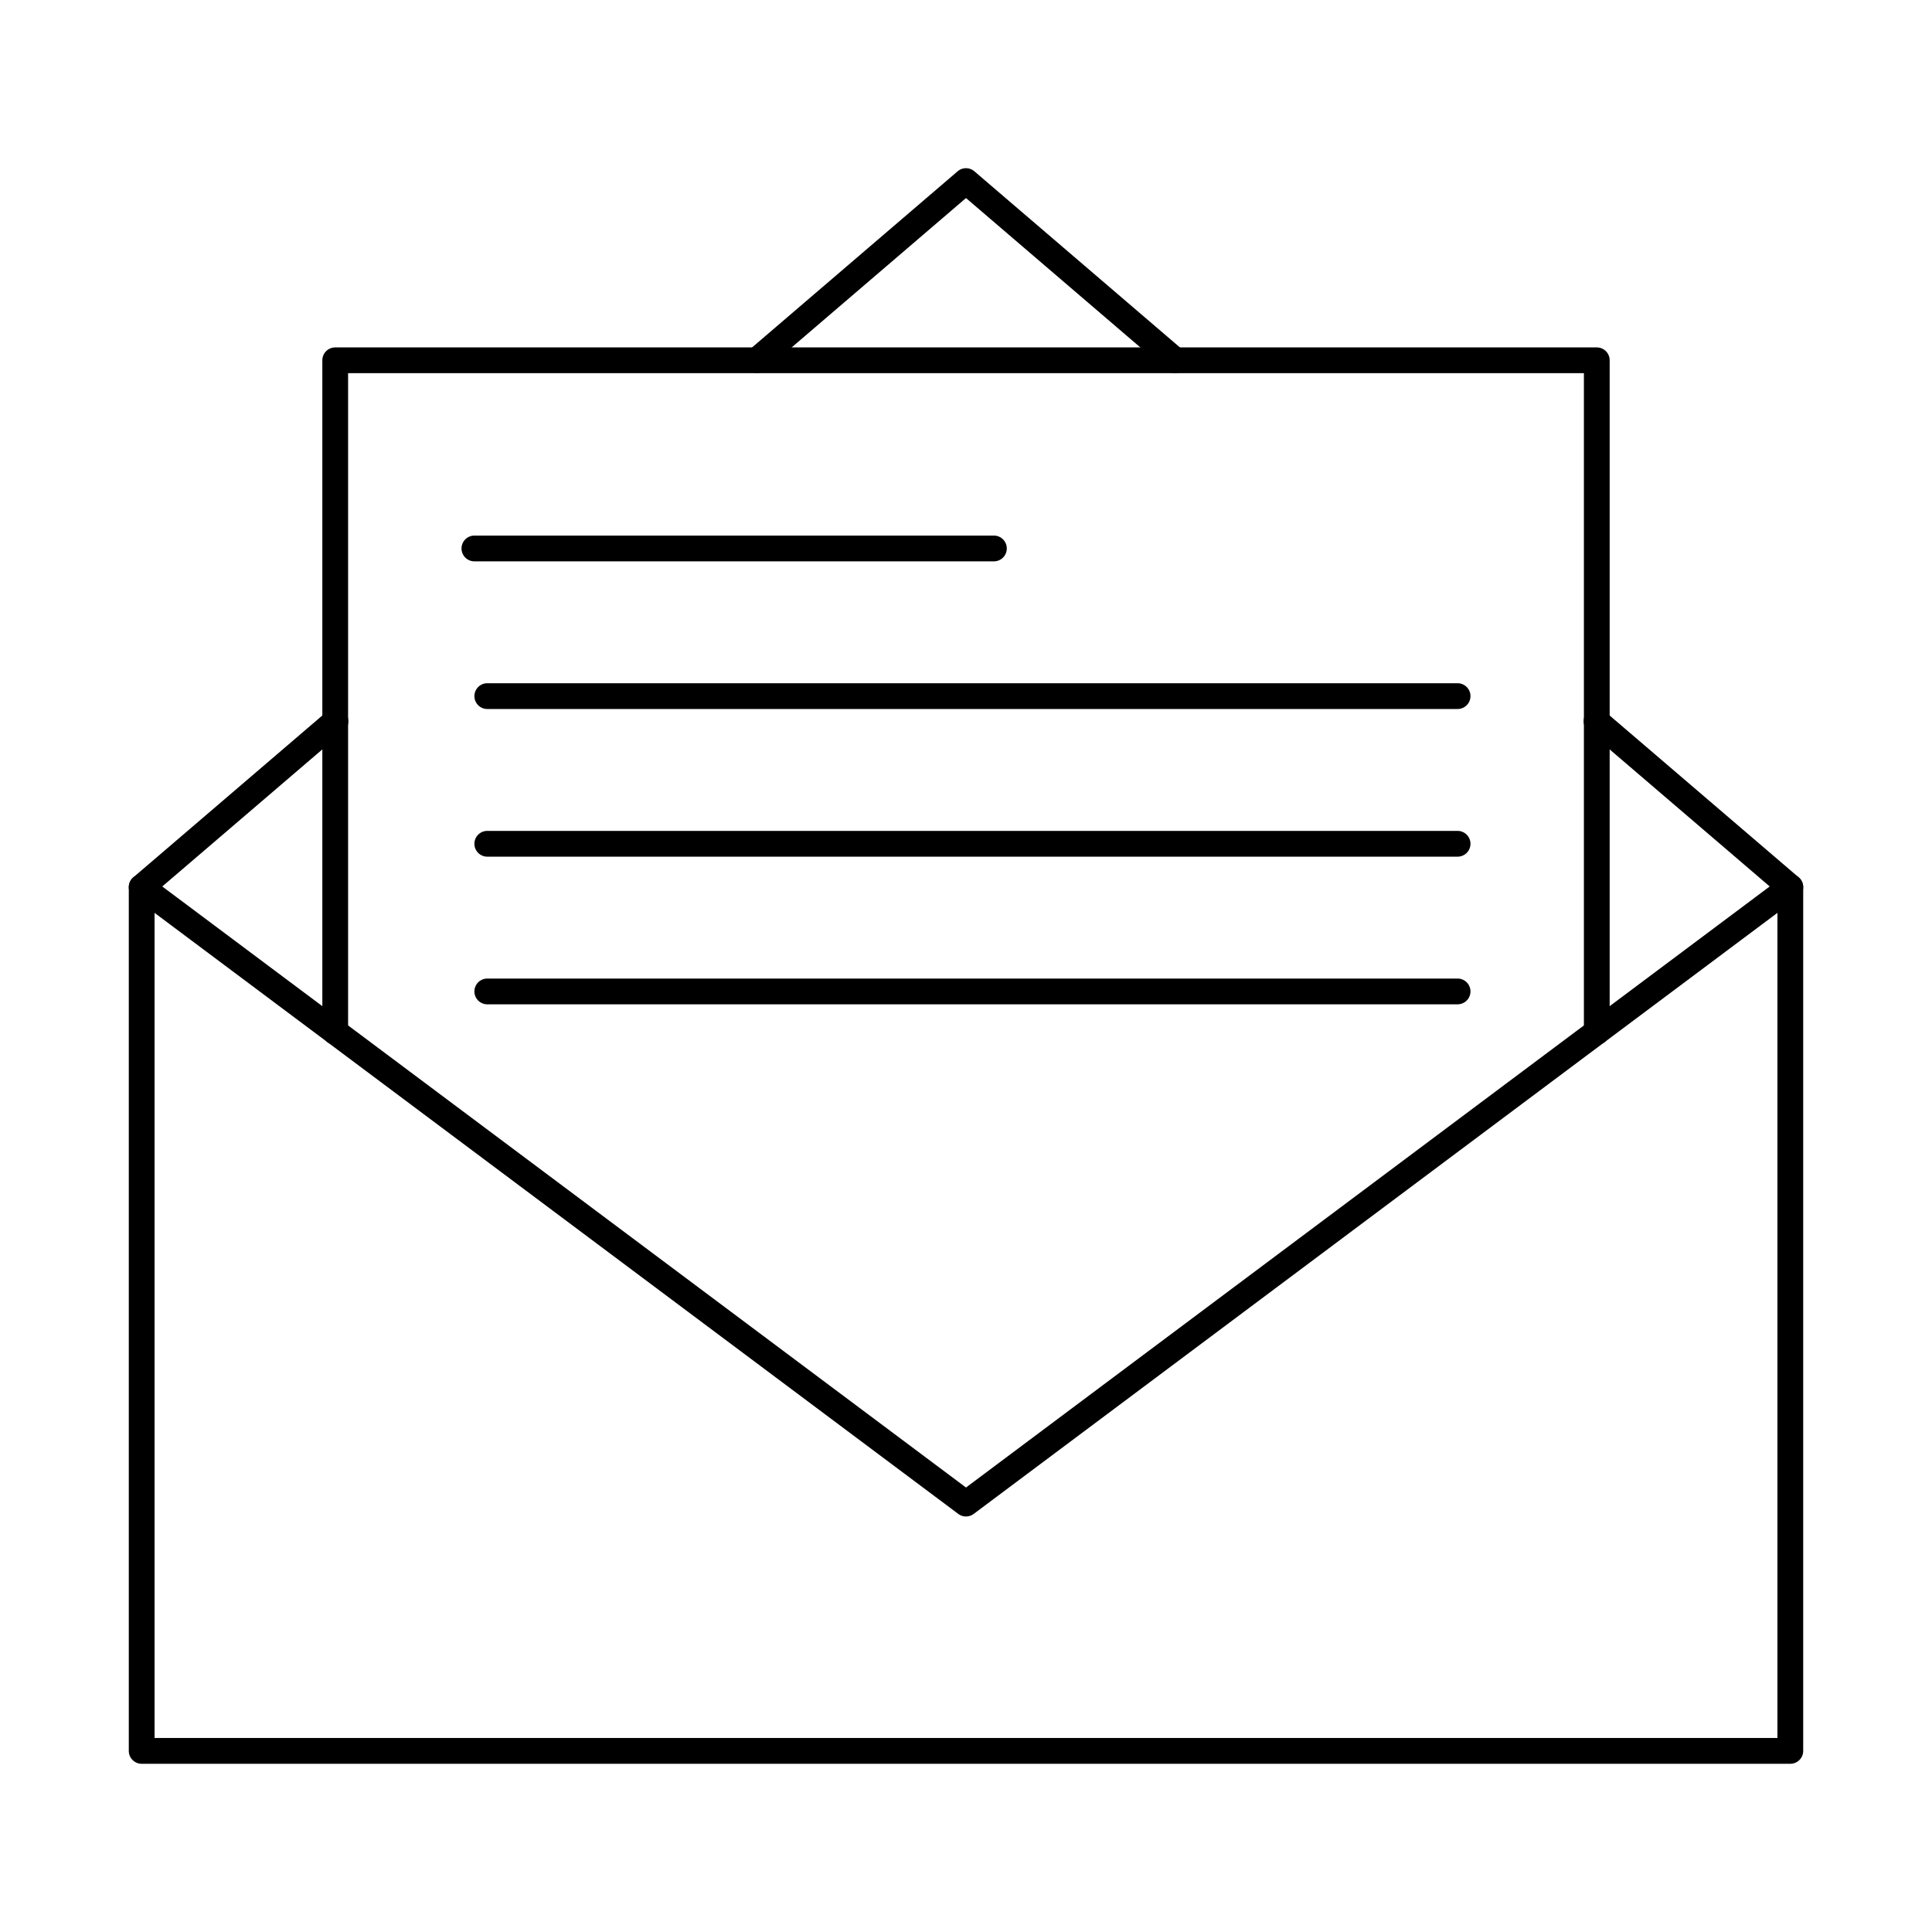 <svg id="Layer_1" height="512" viewBox="0 0 150 150" width="512" xmlns="http://www.w3.org/2000/svg" data-name="Layer 1"><path d="m139 136.939h-128a1 1 0 0 1 -1-1v-67.061a1 1 0 0 1 .35-.76l15.025-12.866a1 1 0 1 1 1.3 1.519l-14.675 12.567v65.6h126v-65.6l-14.676-12.567a1 1 0 1 1 1.3-1.519l15.026 12.866a1 1 0 0 1 .35.76v67.061a1 1 0 0 1 -1 1z"/><path d="m91.239 28.974a.993.993 0 0 1 -.65-.241l-15.589-13.356-15.589 13.356a1 1 0 0 1 -1.3-1.519l16.239-13.914a1 1 0 0 1 1.3 0l16.24 13.914a1 1 0 0 1 -.651 1.76z"/><path d="m75 117.739a1 1 0 0 1 -.6-.2l-64-47.861a1 1 0 1 1 1.2-1.6l63.4 47.412 63.4-47.413a1 1 0 0 1 1.2 1.6l-64 47.861a1 1 0 0 1 -.6.201z"/><path d="m123.974 81.12a1 1 0 0 1 -1-1v-51.146h-95.948v51.146a1 1 0 0 1 -2 0v-52.146a1 1 0 0 1 1-1h97.948a1 1 0 0 1 1 1v52.146a1 1 0 0 1 -1 1z"/><path d="m77.167 43.583h-40.334a1 1 0 0 1 0-2h40.334a1 1 0 0 1 0 2z"/><path d="m113.167 55.047h-75.334a1 1 0 0 1 0-2h75.334a1 1 0 0 1 0 2z"/><path d="m113.167 66.511h-75.334a1 1 0 0 1 0-2h75.334a1 1 0 0 1 0 2z"/><path d="m113.167 77.975h-75.334a1 1 0 0 1 0-2h75.334a1 1 0 0 1 0 2z"/></svg>